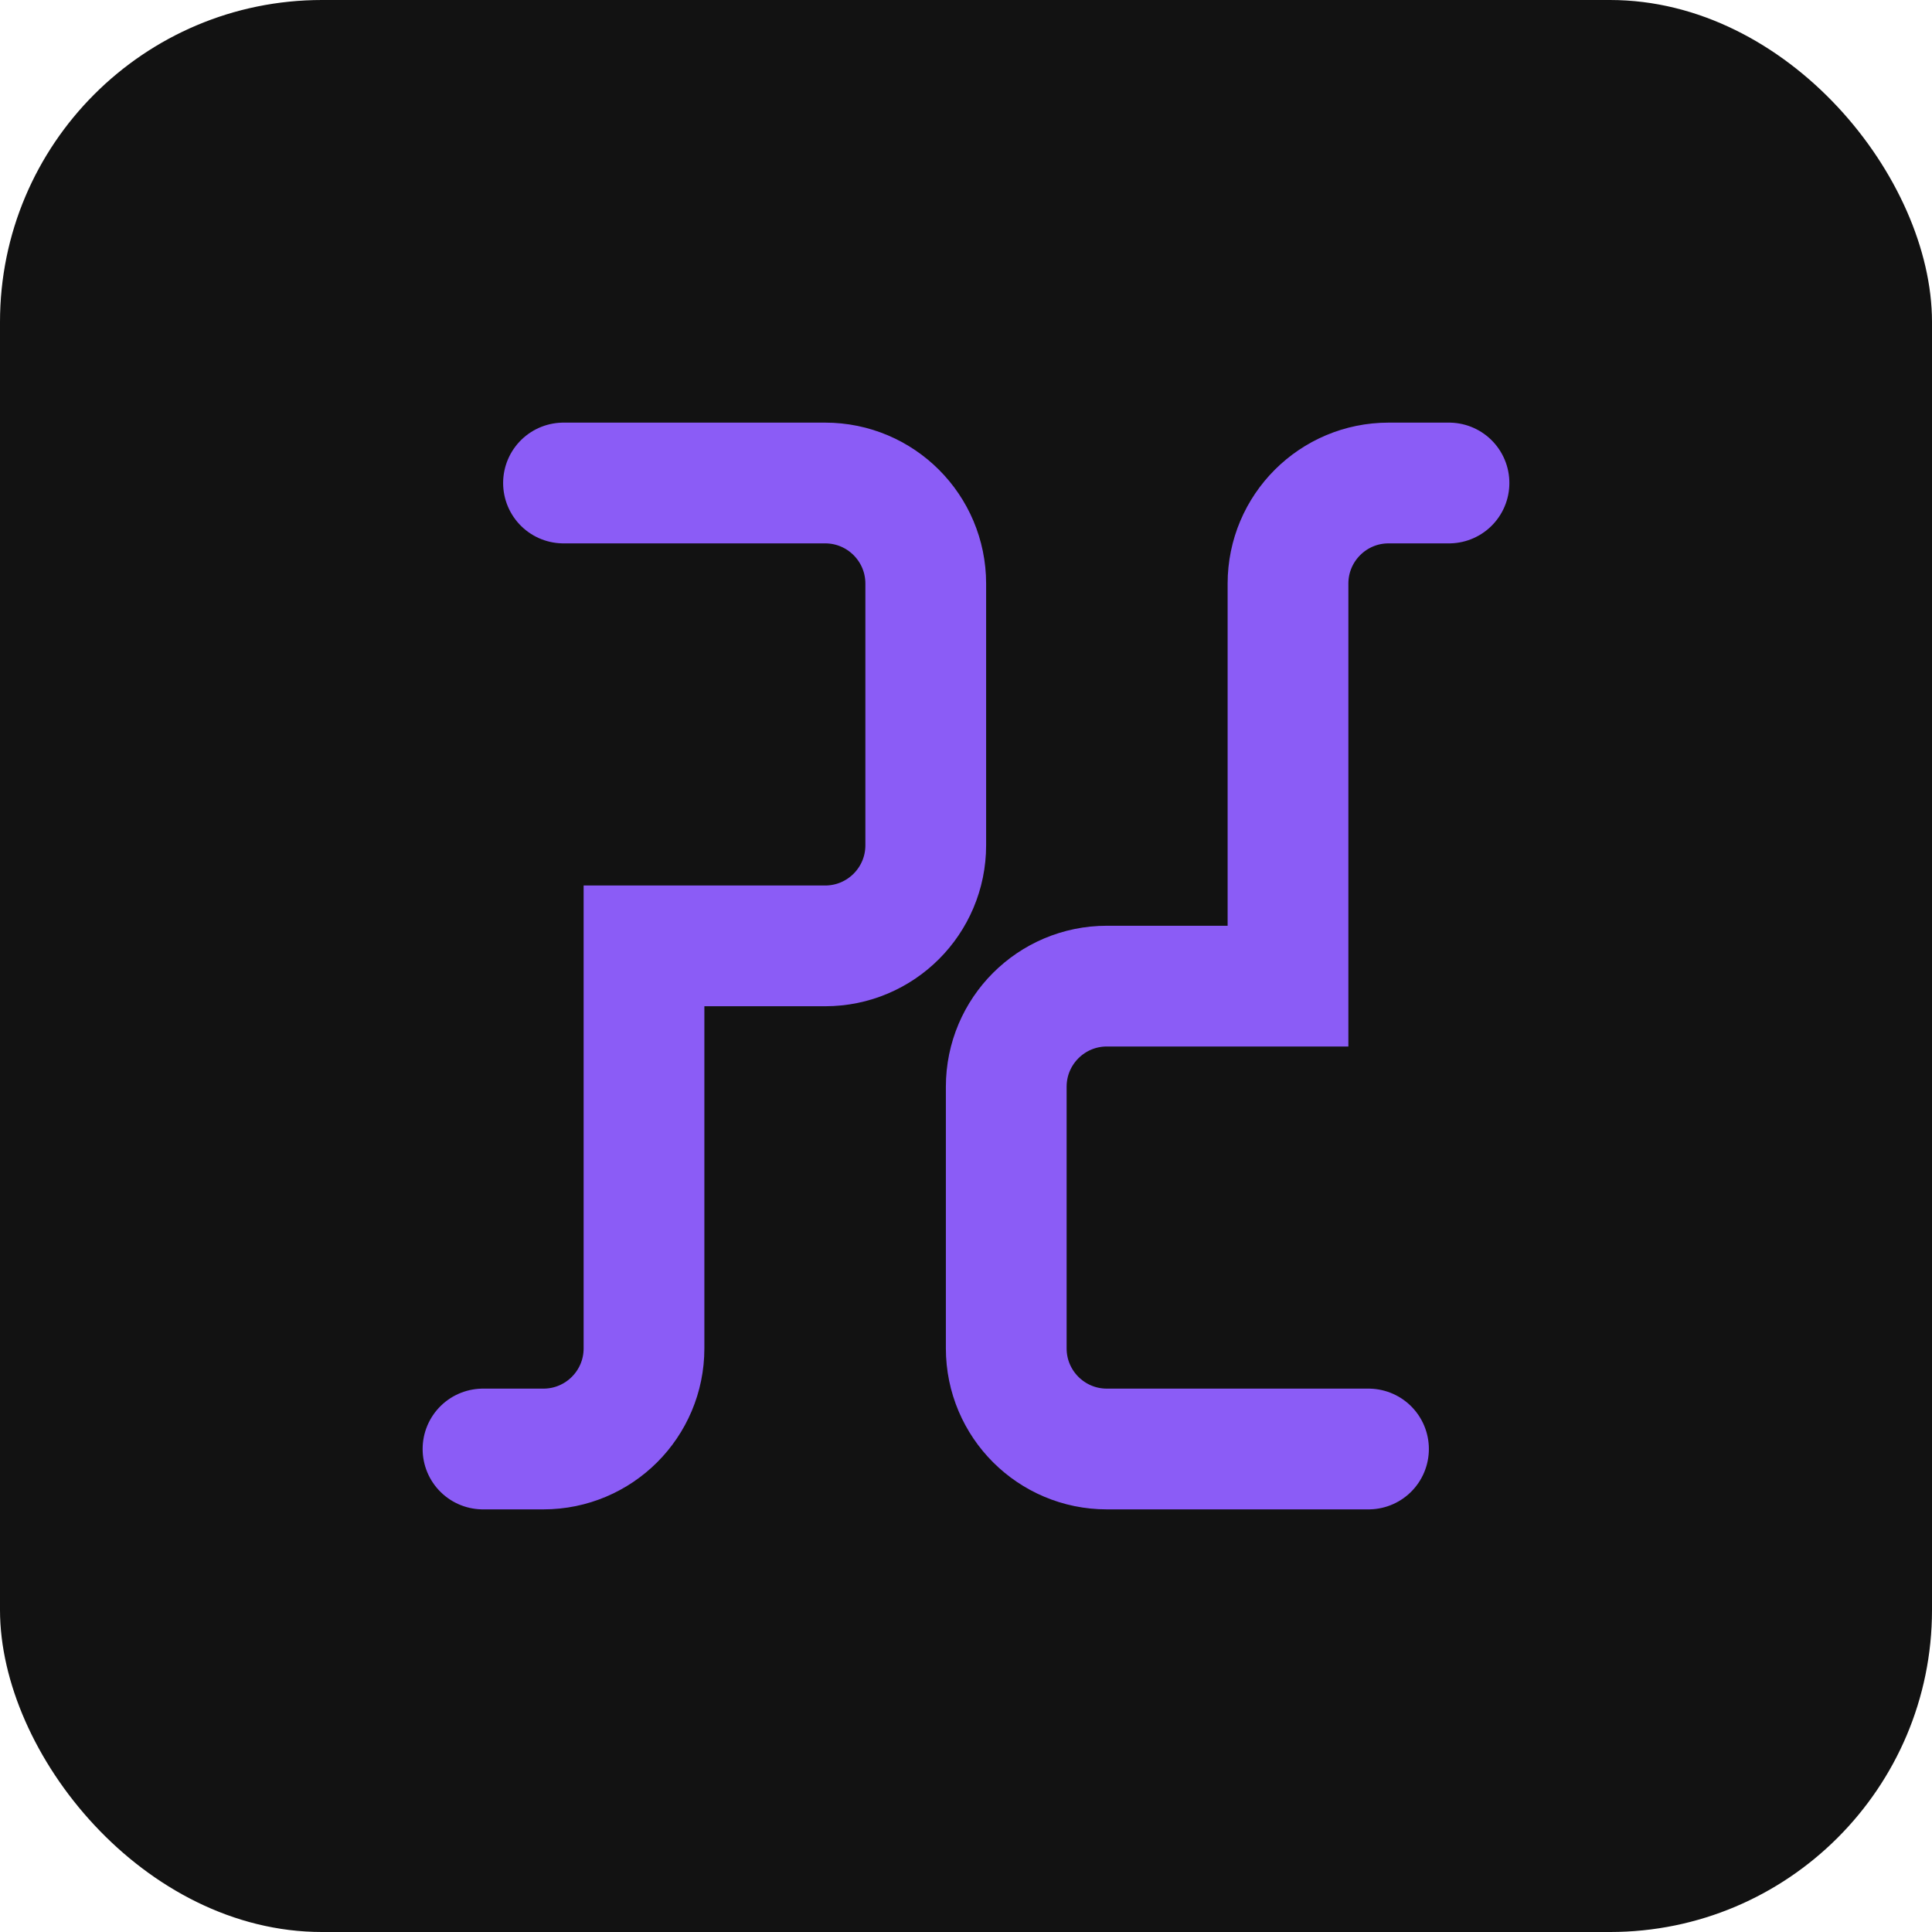 <svg width="48" height="48" viewBox="0 0 48 48" fill="none" xmlns="http://www.w3.org/2000/svg">
  <rect width="48" height="48" rx="8" fill="#121212"/>
  <path d="M14 12H20.5C21.881 12 23 13.119 23 14.5V21C23 22.381 21.881 23.5 20.5 23.5H16V33.5C16 34.881 14.881 36 13.5 36H12" stroke="#8B5CF6" stroke-width="3" stroke-linecap="round"/>
  <path d="M34 36H27.5C26.119 36 25 34.881 25 33.5V27C25 25.619 26.119 24.5 27.5 24.5H32V14.5C32 13.119 33.119 12 34.5 12H36" stroke="#8B5CF6" stroke-width="3" stroke-linecap="round"/>
</svg> 